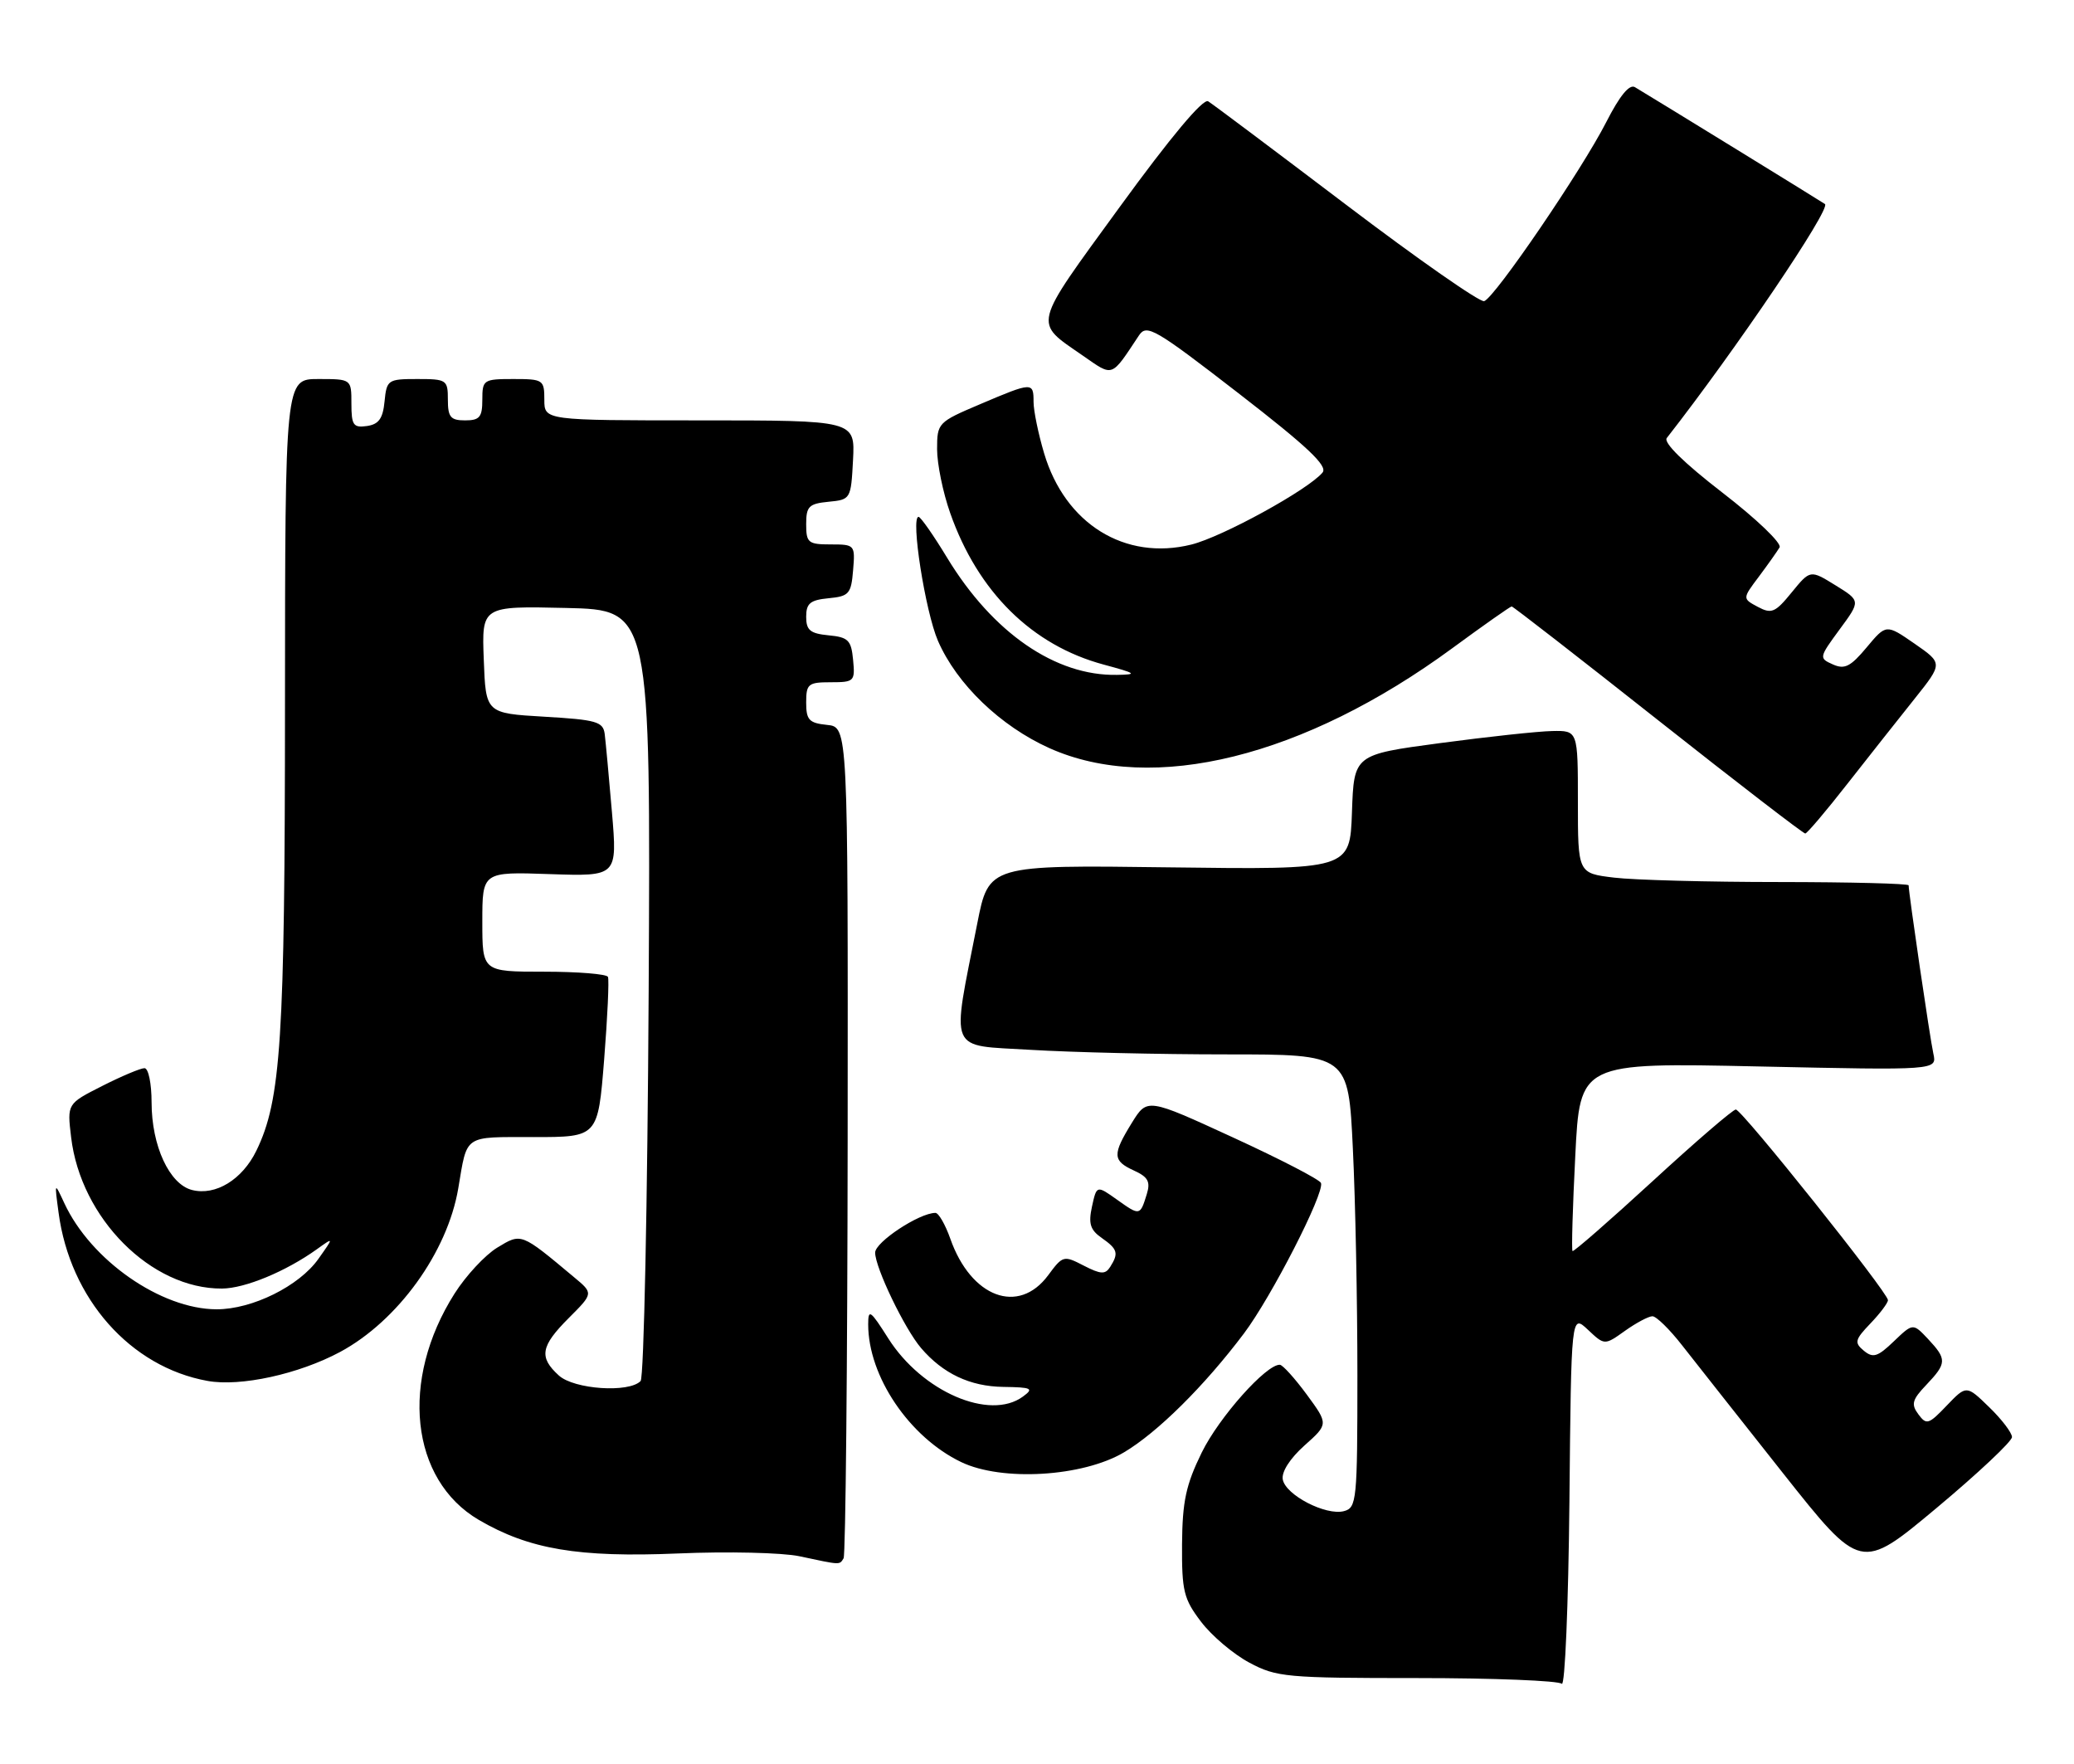 <?xml version="1.0" encoding="UTF-8" standalone="no"?>
<!DOCTYPE svg PUBLIC "-//W3C//DTD SVG 1.1//EN" "http://www.w3.org/Graphics/SVG/1.1/DTD/svg11.dtd" >
<svg xmlns="http://www.w3.org/2000/svg" xmlns:xlink="http://www.w3.org/1999/xlink" version="1.1" viewBox="0 0 301 256">
 <g >
 <path fill="currentColor"
d=" M 230.45 192.95 C 232.87 195.23 232.87 195.23 235.84 193.11 C 237.47 191.95 239.26 191.00 239.82 191.00 C 240.38 191.00 242.33 192.91 244.15 195.25 C 245.98 197.59 252.56 205.92 258.76 213.76 C 270.05 228.01 270.05 228.01 281.03 218.84 C 287.06 213.80 292.00 209.16 292.00 208.53 C 292.00 207.91 290.51 205.95 288.69 204.19 C 285.39 200.98 285.39 200.98 282.53 203.96 C 279.91 206.71 279.58 206.81 278.41 205.22 C 277.33 203.77 277.51 203.11 279.57 200.95 C 282.55 197.81 282.57 197.24 279.82 194.30 C 277.63 191.98 277.63 191.98 274.85 194.64 C 272.50 196.90 271.83 197.10 270.50 196.00 C 269.09 194.83 269.19 194.41 271.46 192.04 C 272.86 190.58 274.00 189.06 274.00 188.66 C 274.00 187.56 252.80 161.00 251.92 161.00 C 251.50 161.00 246.06 165.68 239.83 171.41 C 233.60 177.13 228.37 181.69 228.22 181.54 C 228.06 181.39 228.24 175.18 228.62 167.73 C 229.29 154.19 229.29 154.19 255.20 154.75 C 281.12 155.31 281.12 155.31 280.59 152.90 C 280.10 150.71 277.00 129.56 277.00 128.47 C 277.00 128.21 268.56 128.00 258.25 127.99 C 247.94 127.99 237.14 127.70 234.25 127.35 C 229.00 126.72 229.00 126.72 229.00 116.36 C 229.00 106.00 229.00 106.00 225.25 106.08 C 223.19 106.12 215.88 106.91 209.00 107.83 C 196.50 109.50 196.50 109.50 196.21 117.85 C 195.92 126.20 195.92 126.20 169.71 125.86 C 143.50 125.51 143.50 125.51 141.83 134.01 C 138.07 153.11 137.43 151.60 149.58 152.34 C 155.48 152.70 168.27 153.00 178.00 153.00 C 195.69 153.00 195.69 153.00 196.34 166.66 C 196.71 174.17 197.00 188.97 197.00 199.54 C 197.00 217.78 196.90 218.79 195.04 219.28 C 192.42 219.96 186.59 216.95 186.17 214.69 C 185.96 213.59 187.21 211.64 189.31 209.76 C 192.80 206.65 192.80 206.65 189.65 202.36 C 187.92 200.01 186.16 198.06 185.75 198.04 C 183.79 197.94 176.92 205.65 174.41 210.77 C 172.11 215.46 171.60 217.87 171.55 224.07 C 171.51 230.88 171.79 232.02 174.31 235.33 C 175.85 237.36 179.00 240.03 181.31 241.26 C 185.25 243.37 186.69 243.50 205.66 243.50 C 216.75 243.50 226.20 243.88 226.66 244.33 C 227.12 244.79 227.62 232.91 227.77 217.93 C 228.03 190.68 228.03 190.68 230.45 192.95 Z  M 122.43 226.12 C 122.72 225.64 122.99 198.30 123.02 165.37 C 123.07 105.50 123.07 105.50 120.04 105.19 C 117.41 104.92 117.00 104.47 117.00 101.94 C 117.00 99.24 117.29 99.00 120.56 99.00 C 123.98 99.00 124.11 98.87 123.81 95.75 C 123.54 92.89 123.11 92.46 120.25 92.19 C 117.58 91.93 117.00 91.45 117.00 89.50 C 117.00 87.55 117.58 87.07 120.25 86.81 C 123.22 86.53 123.53 86.17 123.81 82.75 C 124.12 79.06 124.06 79.00 120.56 79.00 C 117.29 79.00 117.00 78.76 117.00 76.06 C 117.00 73.48 117.39 73.09 120.25 72.81 C 123.46 72.50 123.50 72.43 123.80 66.75 C 124.10 61.00 124.10 61.00 101.55 61.00 C 79.00 61.00 79.00 61.00 79.00 58.00 C 79.00 55.11 78.83 55.00 74.50 55.00 C 70.17 55.00 70.00 55.11 70.00 58.00 C 70.00 60.53 69.61 61.00 67.50 61.00 C 65.39 61.00 65.00 60.53 65.00 58.00 C 65.00 55.12 64.83 55.00 60.56 55.00 C 56.29 55.00 56.12 55.12 55.81 58.25 C 55.57 60.74 54.97 61.57 53.25 61.82 C 51.28 62.10 51.00 61.70 51.00 58.57 C 51.00 55.00 51.00 55.00 46.19 55.00 C 41.38 55.00 41.38 55.00 41.36 102.25 C 41.35 150.95 40.79 159.62 37.20 166.99 C 35.15 171.18 31.29 173.54 27.88 172.68 C 24.59 171.86 22.00 166.27 22.00 159.97 C 22.00 157.22 21.54 155.00 20.97 155.00 C 20.40 155.00 17.64 156.16 14.84 157.58 C 9.74 160.16 9.74 160.16 10.32 165.01 C 11.71 176.79 21.94 187.05 32.22 186.98 C 35.56 186.96 41.50 184.49 45.98 181.28 C 48.46 179.50 48.46 179.50 46.22 182.66 C 43.43 186.62 36.60 190.00 31.43 189.99 C 23.36 189.97 13.18 182.88 9.33 174.58 C 7.90 171.50 7.90 171.50 8.50 175.96 C 10.16 188.46 18.92 198.36 30.11 200.38 C 34.89 201.25 43.35 199.40 49.36 196.18 C 57.74 191.67 64.94 181.71 66.51 172.43 C 67.84 164.55 67.19 165.00 77.46 165.00 C 86.78 165.00 86.78 165.00 87.68 153.75 C 88.17 147.56 88.42 142.16 88.23 141.75 C 88.04 141.34 83.86 141.00 78.94 141.00 C 70.00 141.00 70.00 141.00 70.00 133.75 C 70.00 126.50 70.00 126.50 79.80 126.84 C 89.60 127.17 89.60 127.17 88.81 117.84 C 88.37 112.70 87.90 107.60 87.76 106.50 C 87.53 104.72 86.55 104.44 79.00 104.00 C 70.50 103.50 70.50 103.50 70.21 95.72 C 69.91 87.94 69.91 87.94 82.17 88.22 C 94.43 88.50 94.43 88.50 94.14 144.00 C 93.97 174.53 93.45 199.91 92.97 200.40 C 91.28 202.15 83.33 201.61 81.11 199.60 C 78.18 196.94 78.45 195.35 82.56 191.24 C 86.13 187.67 86.13 187.67 83.31 185.33 C 75.56 178.85 75.69 178.90 72.15 181.05 C 70.40 182.12 67.61 185.12 65.97 187.71 C 58.00 200.27 59.55 214.72 69.49 220.55 C 76.79 224.82 83.94 226.03 98.40 225.42 C 105.61 225.11 113.53 225.30 116.00 225.82 C 122.10 227.12 121.81 227.11 122.43 226.12 Z  M 163.12 210.75 C 167.98 207.87 174.79 201.12 180.53 193.50 C 184.52 188.20 192.22 173.17 191.72 171.67 C 191.56 171.18 185.82 168.21 178.96 165.06 C 166.50 159.33 166.50 159.33 164.28 162.91 C 161.42 167.54 161.46 168.43 164.56 169.85 C 166.61 170.78 166.99 171.47 166.44 173.26 C 165.46 176.44 165.43 176.44 162.14 174.10 C 159.16 171.98 159.16 171.98 158.48 175.08 C 157.94 177.56 158.22 178.47 159.90 179.64 C 162.21 181.26 162.38 181.85 161.12 183.84 C 160.41 184.96 159.75 184.92 157.28 183.65 C 154.38 182.15 154.24 182.18 152.12 185.05 C 147.82 190.86 140.92 188.28 137.92 179.75 C 137.19 177.69 136.22 176.00 135.76 176.00 C 133.42 176.00 127.00 180.24 127.01 181.77 C 127.02 183.96 131.29 192.83 133.68 195.62 C 136.85 199.32 140.77 201.18 145.60 201.25 C 149.77 201.31 150.08 201.47 148.45 202.66 C 143.63 206.19 133.82 201.94 128.92 194.22 C 126.31 190.10 126.00 189.88 126.00 192.18 C 126.00 199.71 131.97 208.55 139.50 212.16 C 145.41 215.00 157.13 214.30 163.12 210.75 Z  M 268.14 113.70 C 271.25 109.74 275.63 104.19 277.88 101.38 C 281.97 96.25 281.97 96.25 277.86 93.40 C 273.74 90.55 273.74 90.55 270.91 93.94 C 268.57 96.74 267.71 97.18 266.00 96.41 C 263.97 95.51 263.99 95.41 266.98 91.34 C 270.04 87.19 270.04 87.19 266.38 84.93 C 262.72 82.67 262.72 82.67 260.03 85.96 C 257.64 88.90 257.10 89.12 255.11 88.06 C 252.87 86.86 252.87 86.86 255.26 83.68 C 256.57 81.93 257.92 80.02 258.27 79.43 C 258.62 78.84 254.91 75.29 249.98 71.49 C 244.39 67.17 241.38 64.23 241.90 63.56 C 251.85 50.84 265.75 30.29 264.86 29.61 C 264.54 29.36 240.31 14.46 237.28 12.65 C 236.48 12.17 235.08 13.87 233.12 17.71 C 229.59 24.64 216.95 43.18 215.40 43.70 C 214.79 43.90 205.79 37.62 195.40 29.74 C 185.00 21.86 175.98 15.09 175.34 14.70 C 174.61 14.25 169.90 19.87 162.50 30.04 C 149.69 47.64 149.95 46.61 157.13 51.59 C 161.63 54.71 161.19 54.86 165.30 48.67 C 166.42 46.99 167.60 47.67 179.75 57.07 C 189.78 64.83 192.73 67.62 191.94 68.57 C 189.87 71.06 177.41 77.90 172.90 79.02 C 163.27 81.41 154.57 76.02 151.53 65.77 C 150.69 62.95 150.00 59.59 150.00 58.32 C 150.00 55.42 149.84 55.42 142.25 58.65 C 136.12 61.25 136.00 61.37 136.00 65.18 C 136.00 67.31 136.85 71.48 137.90 74.44 C 141.92 85.88 149.77 93.64 160.19 96.44 C 164.93 97.72 165.14 97.88 162.12 97.93 C 153.19 98.11 144.08 91.83 137.46 80.94 C 135.48 77.67 133.61 75.00 133.31 75.00 C 132.13 75.00 134.29 88.76 136.13 93.00 C 138.87 99.29 145.19 105.36 152.30 108.56 C 167.31 115.29 189.25 109.85 210.76 94.07 C 215.31 90.73 219.19 88.00 219.39 88.00 C 219.59 88.00 229.14 95.42 240.63 104.50 C 252.11 113.57 261.73 120.97 262.00 120.95 C 262.27 120.93 265.04 117.67 268.14 113.70 Z "/>
</g>
</svg>